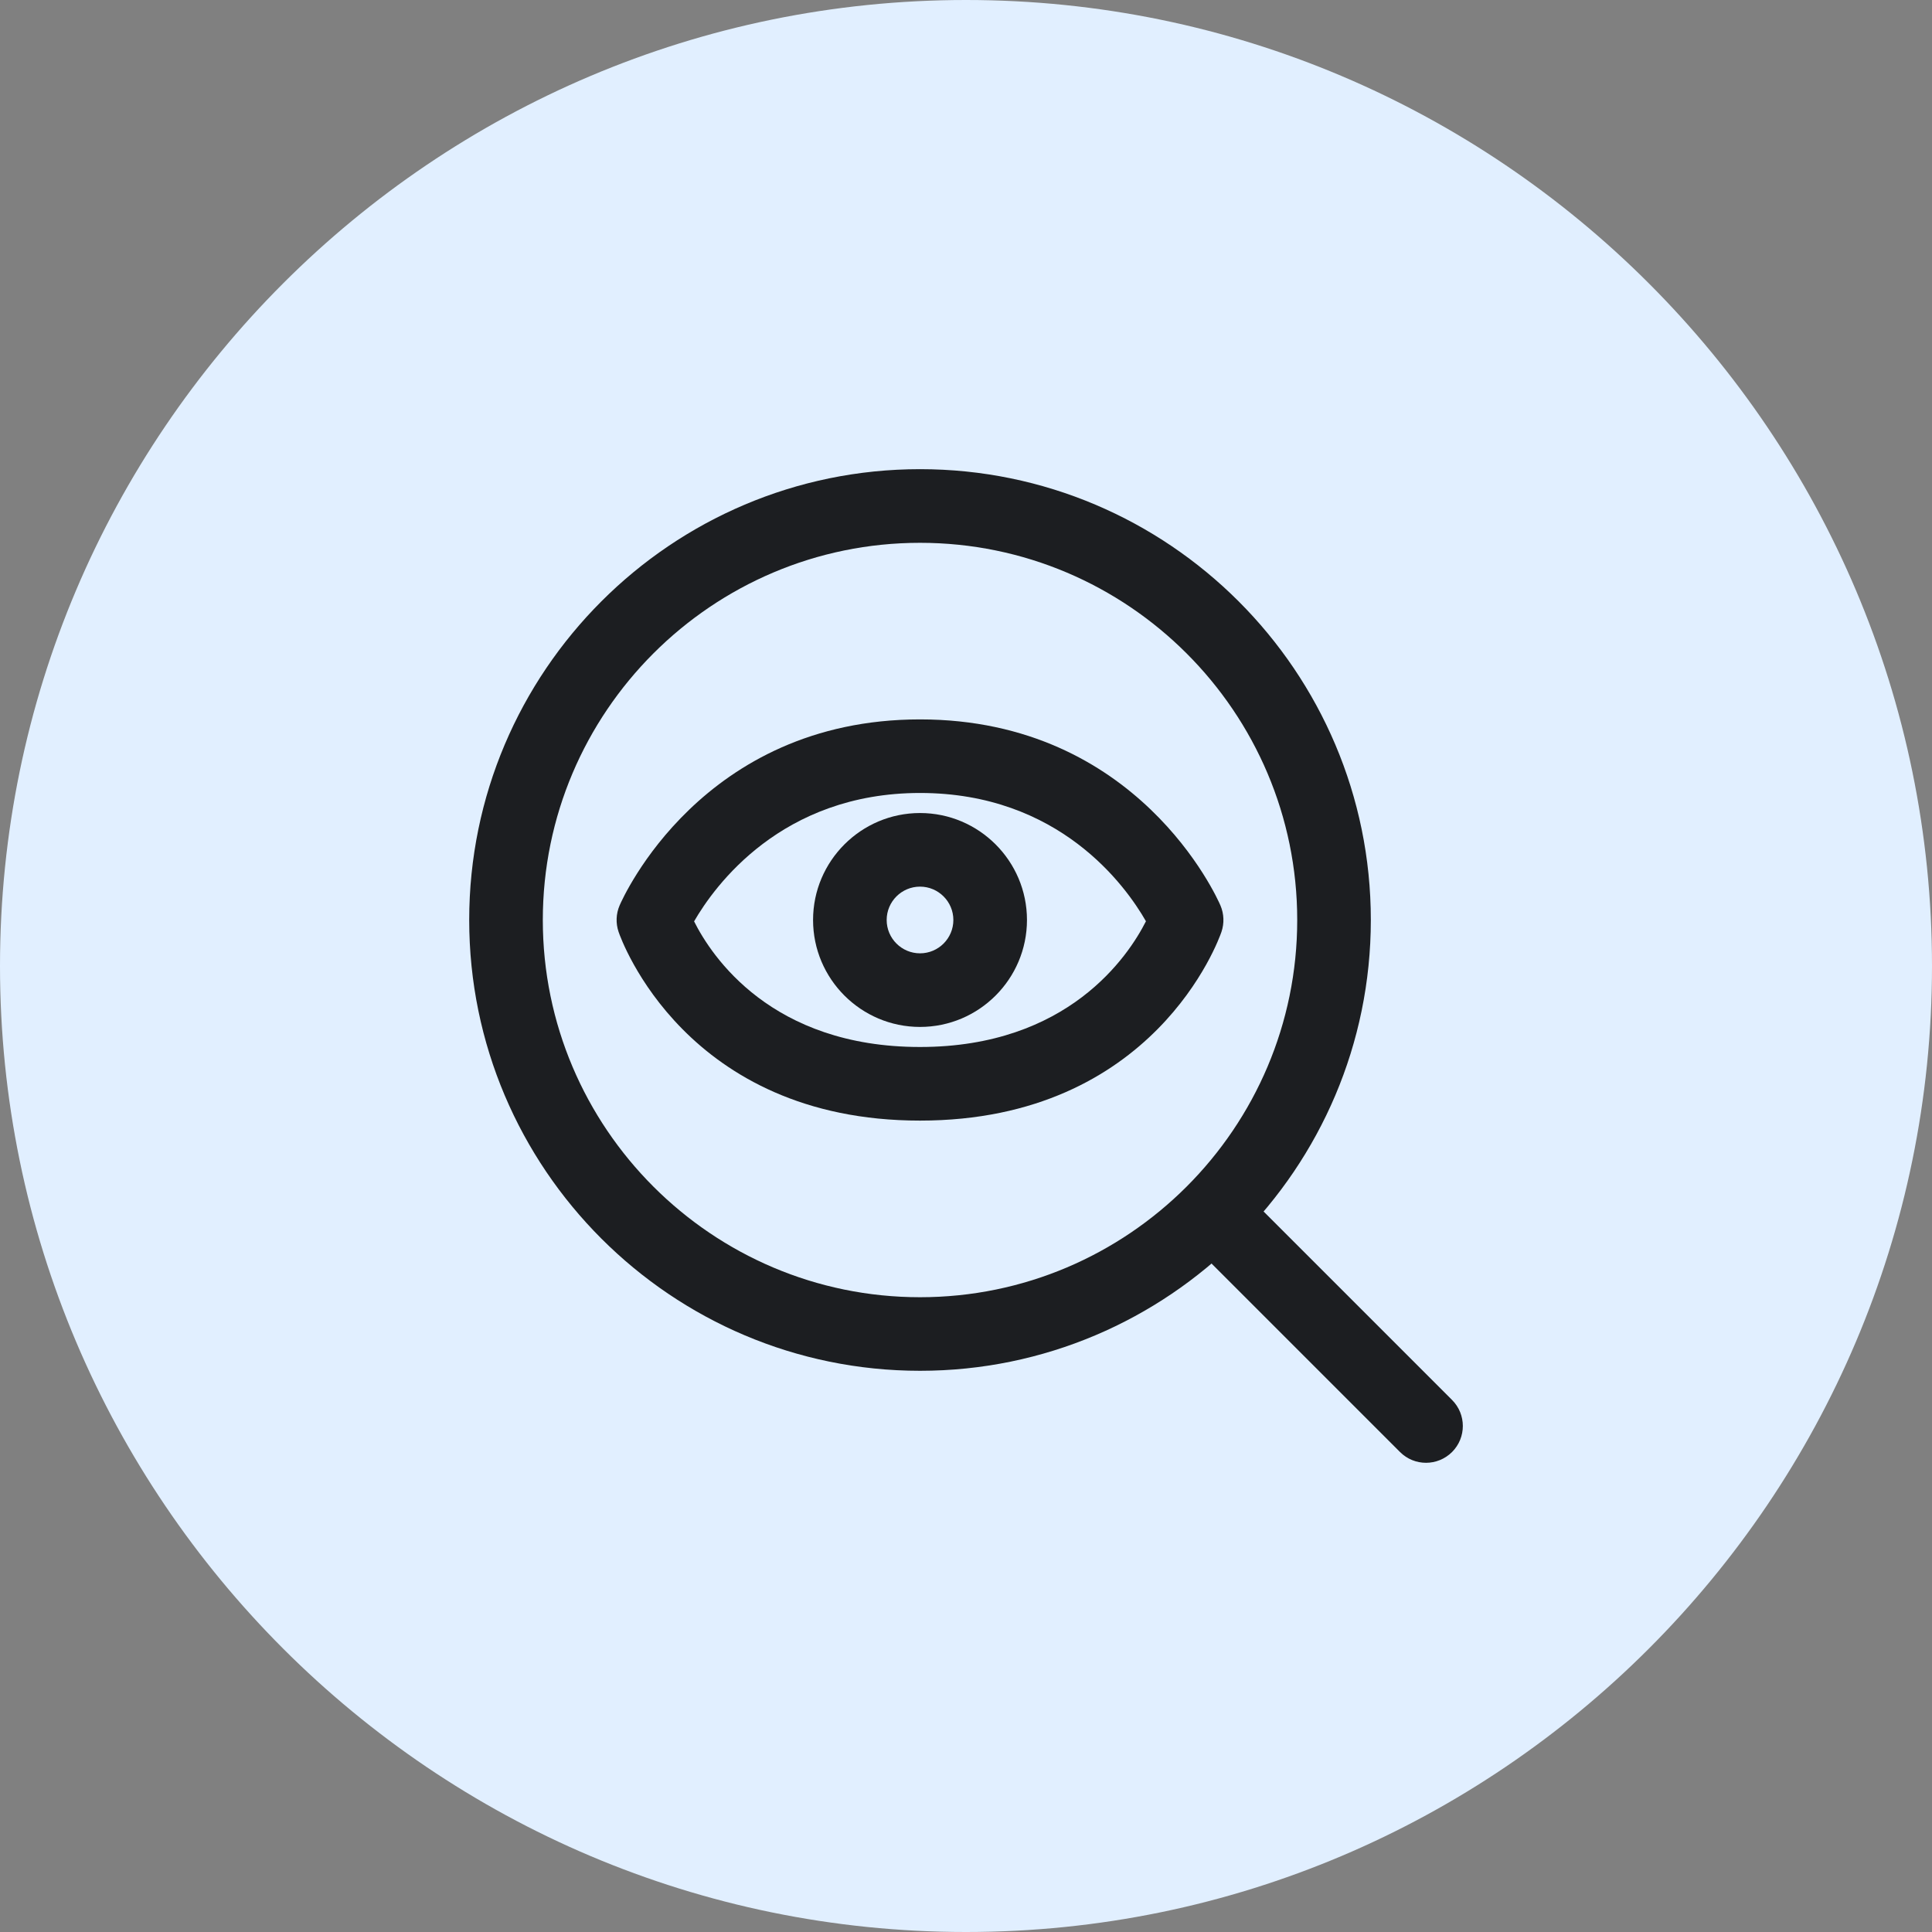 <?xml version="1.0" encoding="iso-8859-1"?>
<!-- Generator: Adobe Illustrator 21.1.0, SVG Export Plug-In . SVG Version: 6.00 Build 0)  -->
<svg version="1.1" xmlns="http://www.w3.org/2000/svg" xmlns:xlink="http://www.w3.org/1999/xlink" x="0px" y="0px"
	 viewBox="0 0 50 50" style="enable-background:new 0 0 50 50;" xml:space="preserve">
<rect x="0" y="0" width="50" height="50" fill="#808080" stroke="none"/>
<g id="Spyglass">
	<path style="fill:#E1EFFF;" d="M25,50C11.215,50,0,38.785,0,25C0,11.215,11.215,0,25,0c13.785,0,25,11.215,25,25
		C50,38.785,38.785,50,25,50z"/>
	<path style="fill:#1C1E21;" d="M36.905,37.857c-0.244,0-0.487-0.093-0.673-0.279l-5.446-5.446c-0.372-0.372-0.372-0.975,0-1.347
		c0.372-0.372,0.975-0.372,1.347,0l5.446,5.446c0.372,0.372,0.372,0.975,0,1.347C37.392,37.764,37.148,37.857,36.905,37.857z"/>
	<path style="fill:#1C1E21;" d="M23.81,35.476c-6.433,0-11.667-5.233-11.667-11.667c0-6.433,5.234-11.667,11.667-11.667
		c6.433,0,11.667,5.234,11.667,11.667C35.476,30.243,30.243,35.476,23.81,35.476z M23.81,14.048c-5.383,0-9.762,4.379-9.762,9.762
		s4.379,9.762,9.762,9.762s9.762-4.379,9.762-9.762S29.192,14.048,23.81,14.048z"/>
	<path style="fill:#1C1E21;" d="M23.81,29.001c-6.061,0-7.733-4.684-7.801-4.884c-0.076-0.223-0.067-0.467,0.026-0.684
		c0.085-0.197,2.135-4.815,7.775-4.815s7.691,4.619,7.775,4.815c0.093,0.217,0.102,0.461,0.026,0.685
		C31.543,24.317,29.871,29.001,23.81,29.001z M17.963,23.845c0.453,0.904,2.001,3.251,5.847,3.251c3.836,0,5.393-2.357,5.847-3.254
		c-0.526-0.919-2.245-3.32-5.847-3.32C20.22,20.523,18.488,22.936,17.963,23.845z"/>
	<path style="fill:#1C1E21;" d="M23.81,26.577c-1.526,0-2.768-1.242-2.768-2.768c0-1.526,1.242-2.768,2.768-2.768
		c1.526,0,2.768,1.242,2.768,2.768C26.577,25.336,25.336,26.577,23.81,26.577z M23.81,22.946c-0.476,0-0.863,0.387-0.863,0.863
		s0.387,0.863,0.863,0.863s0.863-0.387,0.863-0.863S24.285,22.946,23.81,22.946z"/>
</g>
<g id="Layer_1">
</g>
</svg>
